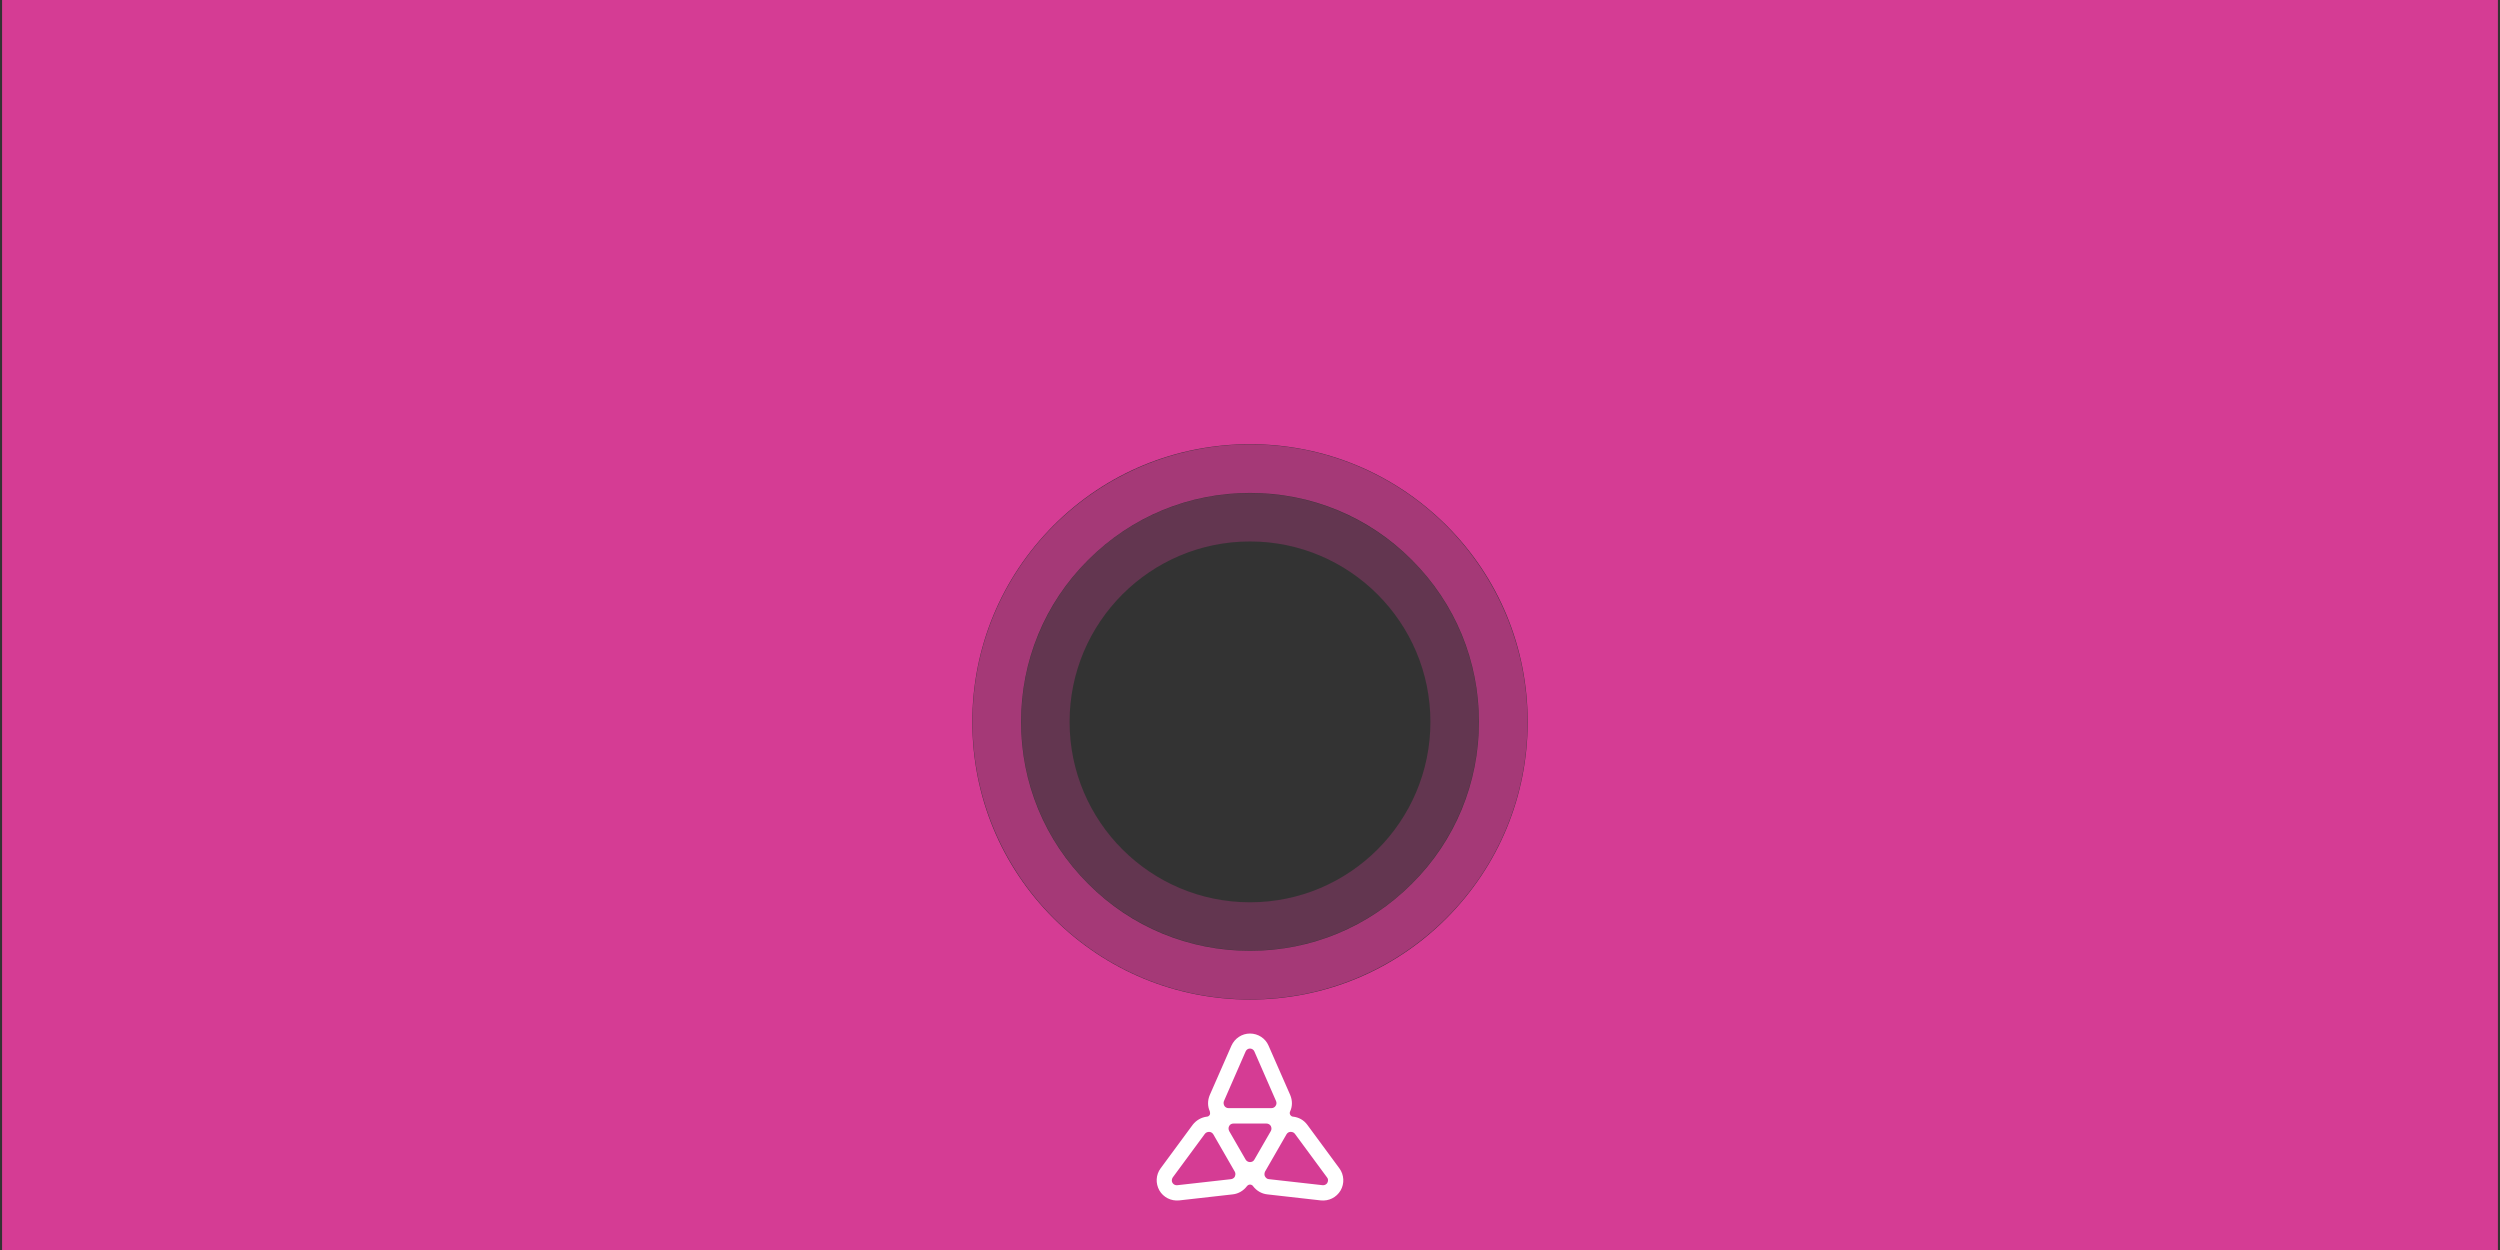 <?xml version="1.0" encoding="UTF-8"?>
<svg id="Layer_2" data-name="Layer 2" xmlns="http://www.w3.org/2000/svg" version="1.1" viewBox="0 0 1200 600">
  <rect x="0" y="0" width="1200" height="600" fill="#333333" stroke="none"/>
  <defs>
    <style>
      .cls-1 {
        fill: #d53c94;
      }

      .cls-1,
      .cls-2 {
        stroke-width: 0px;
      }

      .cls-3 {
        opacity: .3;
      }

      .cls-4 {
        opacity: .7;
      }

      .cls-2 {
        fill: #fff;
      }
    </style>
  </defs>
  <g>
    <path class="cls-1"
      d="M600,213.2c35.6,0,69.1,13.9,94.3,39,25.2,25.2,39,58.7,39,94.3s-13.9,69.1-39,94.3c-25.2,25.2-58.7,39-94.3,39s-69.1-13.9-94.3-39c-25.2-25.2-39-58.7-39-94.3s13.9-69.1,39-94.3c25.2-25.2,58.7-39,94.3-39M600,191.5c-85.6,0-155,69.4-155,155s69.4,155,155,155,155-69.4,155-155-69.4-155-155-155h0Z" />
    <g class="cls-4">
      <path class="cls-1"
        d="M600,236.6c29.4,0,57,11.4,77.7,32.2,20.8,20.8,32.2,48.4,32.2,77.7s-11.4,57-32.2,77.7c-20.8,20.8-48.4,32.2-77.7,32.2s-57-11.4-77.7-32.2c-20.8-20.8-32.2-48.4-32.2-77.7s11.4-57,32.2-77.7c20.8-20.8,48.4-32.2,77.7-32.2M600,213.3c-73.6,0-133.2,59.6-133.2,133.2s59.6,133.2,133.2,133.2,133.2-59.6,133.2-133.2-59.6-133.2-133.2-133.2h0Z" />
    </g>
    <g class="cls-3">
      <path class="cls-1"
        d="M600,259.9c47.7,0,86.6,38.8,86.6,86.6s-38.8,86.6-86.6,86.6-86.6-38.8-86.6-86.6,38.8-86.6,86.6-86.6M600,236.7c-60.7,0-109.8,49.2-109.8,109.8s49.2,109.8,109.8,109.8,109.8-49.2,109.8-109.8-49.2-109.8-109.8-109.8h0Z" />
    </g>
    <path class="cls-1"
      d="M445,191.5v310h310V191.5h-310ZM600,482.7c-75.2,0-136.2-61-136.2-136.2s61-136.2,136.2-136.2,136.2,61,136.2,136.2-61,136.2-136.2,136.2Z" />
  </g>
  <path class="cls-1" d="M1-.5v601h1198V-.5H1ZM753.2,499.9h-306.5V193.4h306.5v306.5Z" />
  <path class="cls-2"
    d="M642.9,560.8l-15.4-20.9c-1.7-2.3-4.1-3.6-6.8-3.9-.6,0-1.1-.4-1.4-.9-.3-.5-.3-1.2,0-1.7,1.1-2.4,1.1-5.2,0-7.8l-10.4-23.7c-1.5-3.5-5-5.8-8.9-5.8s-7.3,2.3-8.9,5.8l-10.4,23.7c-1.1,2.6-1.1,5.4,0,7.8.2.6.2,1.2,0,1.7-.3.5-.8.9-1.4.9-2.6.3-5.1,1.7-6.8,3.9l-15.4,20.9c-2.3,3.1-2.5,7.2-.6,10.6,1.9,3.3,5.6,5.2,9.5,4.8l25.7-2.9c2.8-.3,5.2-1.8,6.8-3.9.4-.5.9-.8,1.5-.8s1.2.3,1.5.8c1.6,2.1,4,3.6,6.8,3.9l25.7,2.9c3.8.4,7.5-1.4,9.5-4.8,1.9-3.3,1.7-7.5-.6-10.6ZM587.5,528.5l10.4-23.8c.4-.9,1.2-1.4,2.1-1.4s1.8.6,2.1,1.4l10.4,23.8c.3.7.3,1.6-.2,2.3-.4.7-1.2,1.1-2,1.1h-20.6c-.8,0-1.6-.4-2-1.1-.4-.7-.5-1.6-.2-2.3h0ZM592.8,564.7c-.4.7-1.1,1.2-1.9,1.3l-25.8,2.9c-.9.1-1.8-.3-2.3-1.1-.5-.8-.4-1.8.1-2.6l15.4-20.9c.5-.7,1.3-1,2.1-1,.8,0,1.6.5,2,1.2h0s10.3,17.9,10.3,17.9h0c.4.7.4,1.6,0,2.3h0ZM602.1,556.6c-.4.8-1.2,1.2-2.1,1.2s-1.7-.5-2.1-1.2l-7.9-13.7c-.4-.8-.4-1.7,0-2.4.4-.8,1.2-1.2,2.1-1.2h15.8c.9,0,1.7.5,2.1,1.2.4.8.4,1.7,0,2.4l-7.9,13.7ZM637.2,567.7c-.5.8-1.4,1.3-2.3,1.2l-25.8-2.9c-.8,0-1.5-.6-1.9-1.3-.4-.7-.3-1.6,0-2.3h0s10.3-17.9,10.3-17.9h0c.4-.7,1.1-1.2,2-1.2s1.6.3,2.1,1l15.4,20.9c.6.7.6,1.7.1,2.6h0Z" />
</svg>
